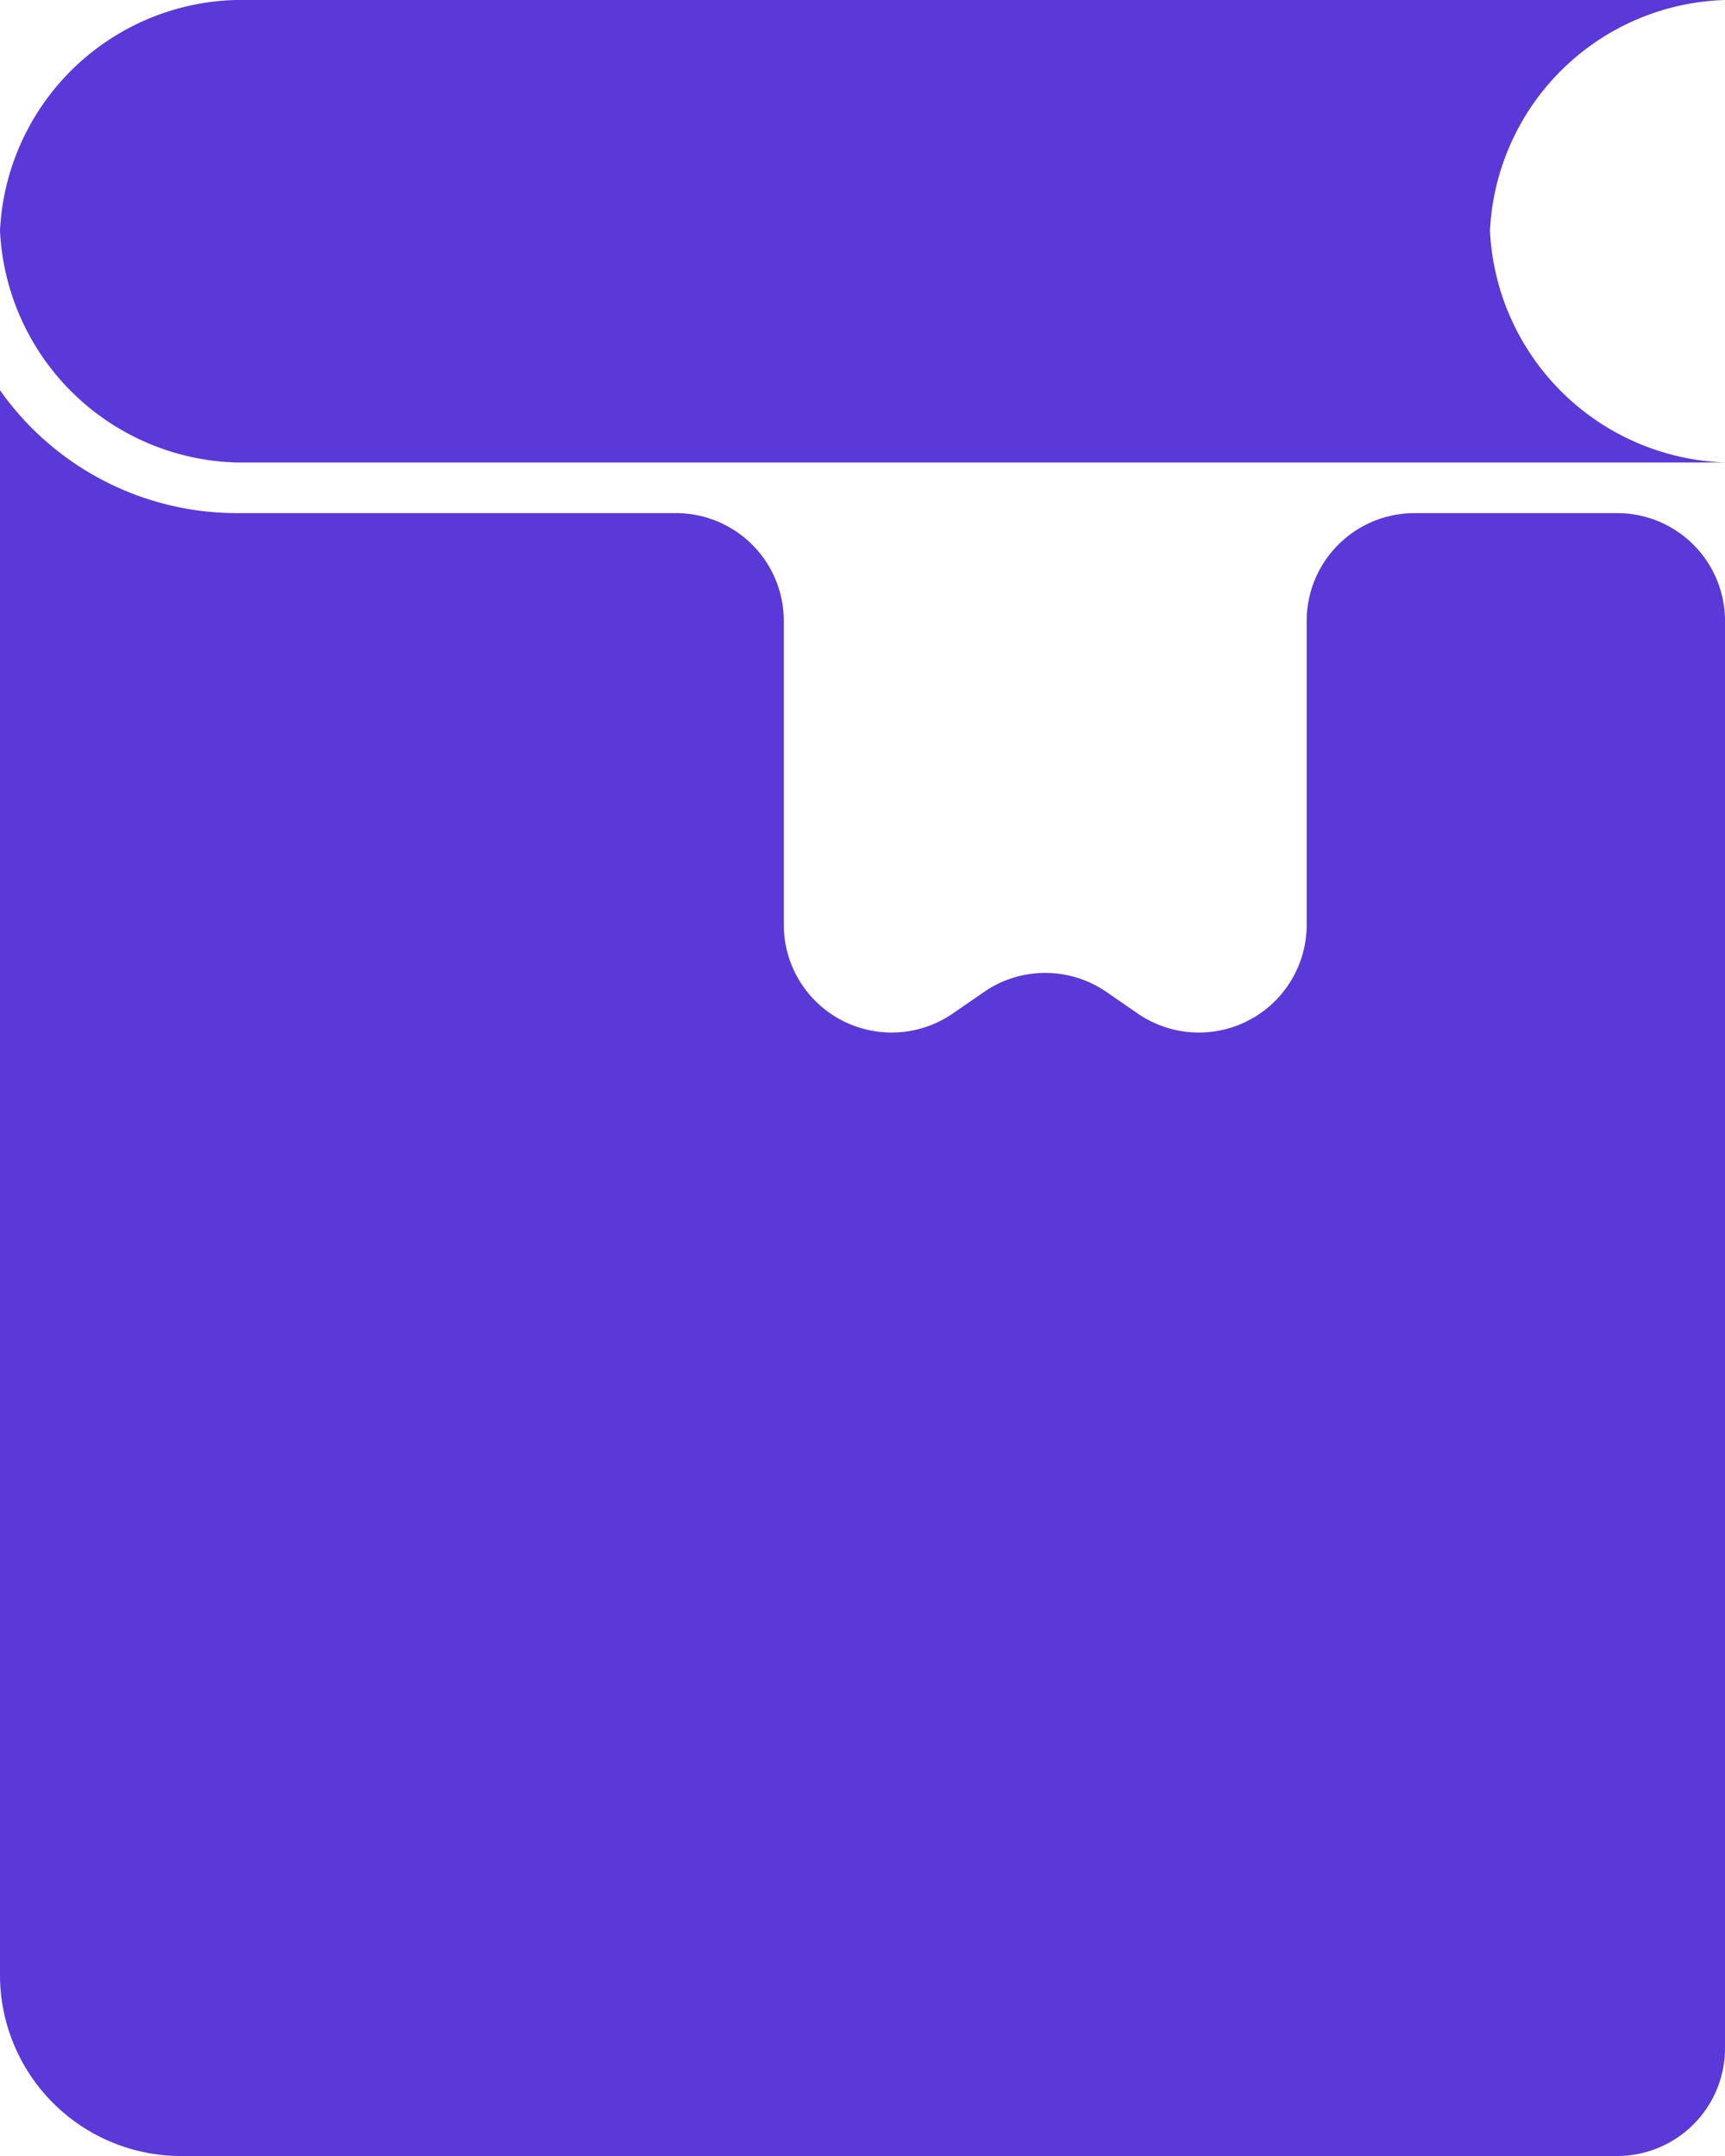 <svg xmlns="http://www.w3.org/2000/svg" viewBox="0 0 16 20"><g id="Layer_2" data-name="Layer 2"><g id="Layer_1-2" data-name="Layer 1"><path d="M2.18,0A2.25,2.25,0,0,0,0,2.14,2.26,2.26,0,0,0,2.18,4.29H16a2.26,2.26,0,0,1-2.18-2.15A2.25,2.25,0,0,1,16,0ZM0,3.62H0V18.33A1.68,1.68,0,0,0,1.7,20H15a1,1,0,0,0,1-1V5.76a1,1,0,0,0-1-1H13.12a1,1,0,0,0-1,1V8.58a1,1,0,0,1-1.57.82l-.29-.2a1,1,0,0,0-1.13,0l-.29.2a1,1,0,0,1-1.57-.82V5.76a1,1,0,0,0-1-1H2.18A2.69,2.69,0,0,1,0,3.62Z" fill="#5b38d8"/></g></g></svg>